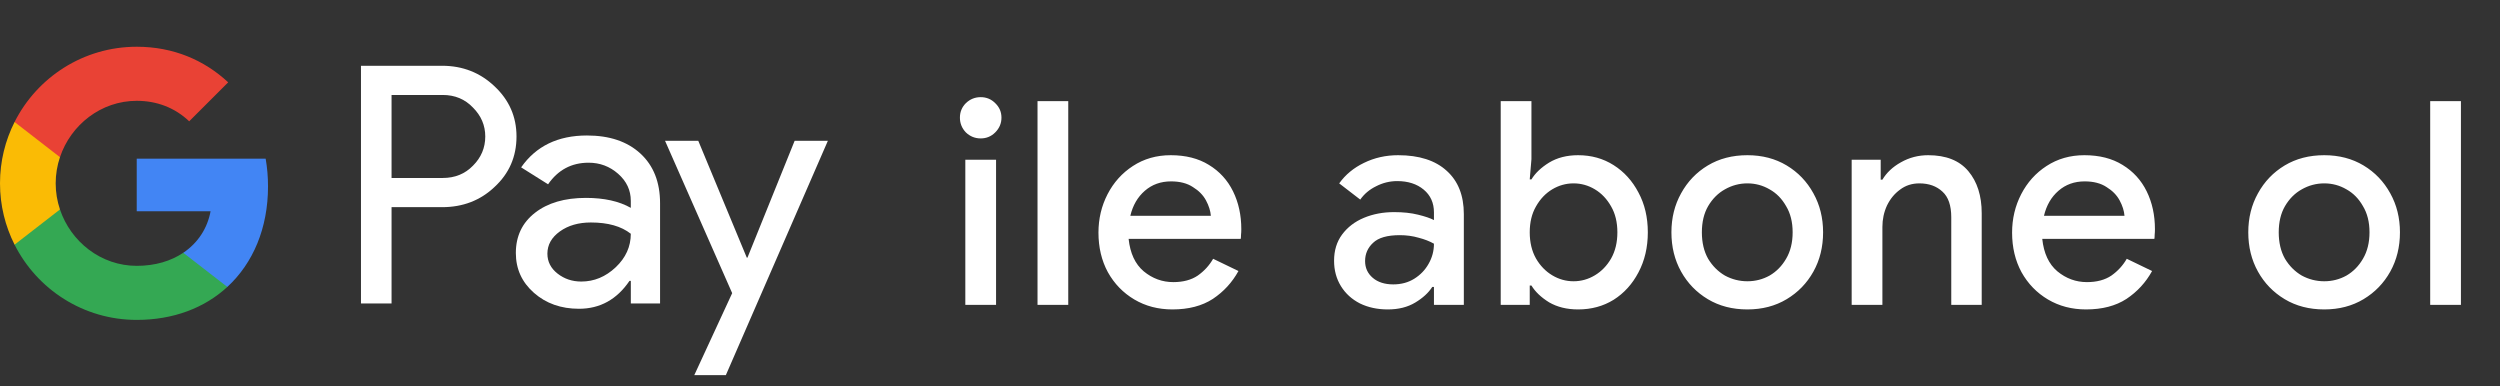 <svg width="246" height="38" viewBox="0 0 246 38" fill="none" xmlns="http://www.w3.org/2000/svg">
<rect x="0" y="0" width="246" height="38" fill="#333333" stroke="none"/>
<g id="tr_subscribe_with_Dark">
<g id="GPay Logo (Dark)">
<g id="GPay">
<g id="Pay">
<path id="Fill 1" fill-rule="evenodd" clip-rule="evenodd" d="M38.529 9.347V17.513H43.565C44.764 17.513 45.757 17.11 46.541 16.303C47.347 15.499 47.75 14.539 47.75 13.429C47.75 12.341 47.347 11.392 46.541 10.586C45.757 9.759 44.764 9.345 43.565 9.345H38.529V9.347ZM38.529 20.387V29.86H35.52V6.472H43.499C45.527 6.472 47.248 7.148 48.666 8.497C50.105 9.847 50.824 11.491 50.824 13.429C50.824 15.411 50.105 17.067 48.666 18.394C47.27 19.723 45.547 20.385 43.499 20.385H38.529V20.387Z" fill="white"/>
<path id="Fill 3" fill-rule="evenodd" clip-rule="evenodd" d="M53.864 24.96C53.864 25.744 54.197 26.398 54.862 26.92C55.527 27.443 56.306 27.704 57.2 27.704C58.465 27.704 59.591 27.235 60.584 26.3C61.576 25.363 62.071 24.264 62.071 23.002C61.133 22.261 59.825 21.892 58.147 21.892C56.925 21.892 55.907 22.187 55.09 22.774C54.273 23.362 53.864 24.089 53.864 24.96ZM57.756 13.332C59.98 13.332 61.735 13.925 63.022 15.112C64.308 16.299 64.95 17.927 64.95 19.995V29.86H62.073V27.639H61.942C60.699 29.468 59.042 30.383 56.972 30.383C55.206 30.383 53.728 29.86 52.541 28.815C51.353 27.769 50.759 26.463 50.759 24.895C50.759 23.239 51.385 21.923 52.638 20.943C53.892 19.963 55.565 19.473 57.658 19.473C59.444 19.473 60.916 19.799 62.071 20.453V19.766C62.071 18.72 61.656 17.834 60.828 17.104C59.999 16.374 59.031 16.01 57.919 16.01C56.239 16.01 54.911 16.718 53.93 18.134L51.28 16.468C52.741 14.377 54.899 13.332 57.756 13.332Z" fill="white"/>
<path id="Fill 5" fill-rule="evenodd" clip-rule="evenodd" d="M81.463 13.854L71.423 36.915H68.317L72.046 28.846L65.44 13.854H68.71L73.484 25.352H73.549L78.193 13.854H81.463Z" fill="white"/>
</g>
<g id="G">
<path id="Fill 8" fill-rule="evenodd" clip-rule="evenodd" d="M26.373 18.345C26.373 17.399 26.293 16.486 26.141 15.613H13.454V20.788H20.721C20.408 22.476 19.465 23.911 18.034 24.872V28.234H22.37C24.91 25.893 26.373 22.435 26.373 18.345Z" fill="#4285F4"/>
<path id="Fill 10" fill-rule="evenodd" clip-rule="evenodd" d="M13.454 31.478C17.084 31.478 20.141 30.287 22.37 28.234L18.034 24.872C16.826 25.684 15.272 26.159 13.454 26.159C9.944 26.159 6.966 23.796 5.901 20.611H1.433V24.074C3.647 28.464 8.197 31.478 13.454 31.478Z" fill="#34A853"/>
<path id="Fill 12" fill-rule="evenodd" clip-rule="evenodd" d="M5.901 20.611C5.628 19.799 5.479 18.933 5.479 18.039C5.479 17.145 5.628 16.279 5.901 15.467V12.005H1.433C0.518 13.819 0 15.868 0 18.039C0 20.21 0.518 22.259 1.433 24.074L5.901 20.611Z" fill="#FABB05"/>
<path id="Fill 14" fill-rule="evenodd" clip-rule="evenodd" d="M13.454 9.92C15.436 9.92 17.213 10.601 18.615 11.935V11.937L22.454 8.102C20.123 5.933 17.082 4.6 13.454 4.6C8.197 4.6 3.647 7.614 1.433 12.005L5.901 15.467C6.966 12.283 9.944 9.92 13.454 9.92Z" fill="#E94235"/>
</g>
</g>
</g>
<path id="Text" d="M96.5 13.62C95.94 13.62 95.455 13.424 95.044 13.032C94.652 12.621 94.456 12.136 94.456 11.576C94.456 11.016 94.652 10.54 95.044 10.148C95.455 9.756 95.94 9.56 96.5 9.56C97.06 9.56 97.536 9.756 97.928 10.148C98.339 10.54 98.544 11.016 98.544 11.576C98.544 12.136 98.339 12.621 97.928 13.032C97.536 13.424 97.06 13.62 96.5 13.62ZM94.988 30V15.72H98.012V30H94.988ZM102.092 30V9.952H105.116V30H102.092ZM115.368 30.448C113.968 30.448 112.718 30.121 111.616 29.468C110.515 28.815 109.647 27.919 109.012 26.78C108.396 25.641 108.088 24.344 108.088 22.888C108.088 21.525 108.387 20.265 108.984 19.108C109.582 17.951 110.412 17.027 111.476 16.336C112.559 15.627 113.8 15.272 115.2 15.272C116.675 15.272 117.926 15.589 118.952 16.224C119.998 16.859 120.791 17.727 121.332 18.828C121.874 19.929 122.144 21.171 122.144 22.552C122.144 22.757 122.135 22.944 122.116 23.112C122.116 23.28 122.107 23.411 122.088 23.504H111.056C111.206 24.923 111.7 25.987 112.54 26.696C113.399 27.405 114.37 27.76 115.452 27.76C116.423 27.76 117.226 27.545 117.86 27.116C118.495 26.668 118.999 26.117 119.372 25.464L121.864 26.668C121.248 27.788 120.408 28.703 119.344 29.412C118.28 30.103 116.955 30.448 115.368 30.448ZM115.228 17.848C114.22 17.848 113.362 18.156 112.652 18.772C111.943 19.388 111.467 20.209 111.224 21.236H119.148C119.111 20.751 118.952 20.247 118.672 19.724C118.392 19.201 117.963 18.763 117.384 18.408C116.824 18.035 116.106 17.848 115.228 17.848ZM136.565 30.448C135.538 30.448 134.624 30.252 133.821 29.86C133.018 29.449 132.393 28.88 131.945 28.152C131.497 27.424 131.273 26.593 131.273 25.66C131.273 24.652 131.534 23.793 132.057 23.084C132.598 22.356 133.317 21.805 134.213 21.432C135.109 21.059 136.098 20.872 137.181 20.872C138.077 20.872 138.861 20.956 139.533 21.124C140.224 21.292 140.746 21.469 141.101 21.656V20.9C141.101 19.967 140.765 19.22 140.093 18.66C139.421 18.1 138.553 17.82 137.489 17.82C136.761 17.82 136.07 17.988 135.417 18.324C134.764 18.641 134.241 19.08 133.849 19.64L131.777 18.044C132.393 17.185 133.205 16.513 134.213 16.028C135.24 15.524 136.36 15.272 137.573 15.272C139.645 15.272 141.241 15.785 142.361 16.812C143.481 17.82 144.041 19.239 144.041 21.068V30H141.101V28.236H140.933C140.56 28.815 140 29.328 139.253 29.776C138.506 30.224 137.61 30.448 136.565 30.448ZM137.097 27.984C137.881 27.984 138.572 27.797 139.169 27.424C139.766 27.051 140.233 26.565 140.569 25.968C140.924 25.352 141.101 24.689 141.101 23.98C140.672 23.737 140.168 23.541 139.589 23.392C139.01 23.224 138.394 23.14 137.741 23.14C136.509 23.14 135.632 23.392 135.109 23.896C134.586 24.381 134.325 24.979 134.325 25.688C134.325 26.36 134.577 26.911 135.081 27.34C135.585 27.769 136.257 27.984 137.097 27.984ZM155.286 30.448C154.185 30.448 153.233 30.215 152.43 29.748C151.646 29.263 151.068 28.712 150.694 28.096H150.526V30H147.67V9.952H150.694V15.664L150.526 17.652H150.694C151.068 17.036 151.646 16.485 152.43 16C153.233 15.515 154.185 15.272 155.286 15.272C156.593 15.272 157.76 15.599 158.786 16.252C159.813 16.905 160.625 17.801 161.222 18.94C161.838 20.079 162.146 21.385 162.146 22.86C162.146 24.335 161.838 25.651 161.222 26.808C160.625 27.947 159.813 28.843 158.786 29.496C157.76 30.131 156.593 30.448 155.286 30.448ZM154.838 27.676C155.585 27.676 156.285 27.48 156.938 27.088C157.592 26.696 158.124 26.145 158.534 25.436C158.945 24.708 159.15 23.849 159.15 22.86C159.15 21.871 158.945 21.021 158.534 20.312C158.124 19.584 157.592 19.024 156.938 18.632C156.285 18.24 155.585 18.044 154.838 18.044C154.092 18.044 153.392 18.24 152.738 18.632C152.085 19.024 151.553 19.584 151.142 20.312C150.732 21.021 150.526 21.871 150.526 22.86C150.526 23.849 150.732 24.708 151.142 25.436C151.553 26.145 152.085 26.696 152.738 27.088C153.392 27.48 154.092 27.676 154.838 27.676ZM171.944 30.448C170.469 30.448 169.172 30.112 168.052 29.44C166.932 28.768 166.055 27.863 165.42 26.724C164.785 25.585 164.468 24.297 164.468 22.86C164.468 21.441 164.785 20.163 165.42 19.024C166.055 17.867 166.932 16.952 168.052 16.28C169.172 15.608 170.469 15.272 171.944 15.272C173.4 15.272 174.688 15.608 175.808 16.28C176.928 16.952 177.805 17.867 178.44 19.024C179.075 20.163 179.392 21.441 179.392 22.86C179.392 24.297 179.075 25.585 178.44 26.724C177.805 27.863 176.928 28.768 175.808 29.44C174.688 30.112 173.4 30.448 171.944 30.448ZM171.944 27.676C172.728 27.676 173.456 27.489 174.128 27.116C174.8 26.724 175.341 26.173 175.752 25.464C176.181 24.736 176.396 23.868 176.396 22.86C176.396 21.852 176.181 20.993 175.752 20.284C175.341 19.556 174.8 19.005 174.128 18.632C173.456 18.24 172.728 18.044 171.944 18.044C171.16 18.044 170.423 18.24 169.732 18.632C169.06 19.005 168.509 19.556 168.08 20.284C167.669 20.993 167.464 21.852 167.464 22.86C167.464 23.868 167.669 24.736 168.08 25.464C168.509 26.173 169.06 26.724 169.732 27.116C170.423 27.489 171.16 27.676 171.944 27.676ZM182.204 30V15.72H185.06V17.68H185.228C185.639 16.989 186.245 16.42 187.048 15.972C187.869 15.505 188.765 15.272 189.736 15.272C191.491 15.272 192.807 15.795 193.684 16.84C194.561 17.885 195 19.267 195 20.984V30H192.004V21.376C192.004 20.219 191.715 19.379 191.136 18.856C190.557 18.315 189.801 18.044 188.868 18.044C188.14 18.044 187.505 18.249 186.964 18.66C186.423 19.052 185.993 19.575 185.676 20.228C185.377 20.881 185.228 21.581 185.228 22.328V30H182.204ZM205.27 30.448C203.87 30.448 202.619 30.121 201.518 29.468C200.417 28.815 199.549 27.919 198.914 26.78C198.298 25.641 197.99 24.344 197.99 22.888C197.99 21.525 198.289 20.265 198.886 19.108C199.483 17.951 200.314 17.027 201.378 16.336C202.461 15.627 203.702 15.272 205.102 15.272C206.577 15.272 207.827 15.589 208.854 16.224C209.899 16.859 210.693 17.727 211.234 18.828C211.775 19.929 212.046 21.171 212.046 22.552C212.046 22.757 212.037 22.944 212.018 23.112C212.018 23.28 212.009 23.411 211.99 23.504H200.958C201.107 24.923 201.602 25.987 202.442 26.696C203.301 27.405 204.271 27.76 205.354 27.76C206.325 27.76 207.127 27.545 207.762 27.116C208.397 26.668 208.901 26.117 209.274 25.464L211.766 26.668C211.15 27.788 210.31 28.703 209.246 29.412C208.182 30.103 206.857 30.448 205.27 30.448ZM205.13 17.848C204.122 17.848 203.263 18.156 202.554 18.772C201.845 19.388 201.369 20.209 201.126 21.236H209.05C209.013 20.751 208.854 20.247 208.574 19.724C208.294 19.201 207.865 18.763 207.286 18.408C206.726 18.035 206.007 17.848 205.13 17.848ZM228.707 30.448C227.232 30.448 225.935 30.112 224.815 29.44C223.695 28.768 222.817 27.863 222.183 26.724C221.548 25.585 221.231 24.297 221.231 22.86C221.231 21.441 221.548 20.163 222.183 19.024C222.817 17.867 223.695 16.952 224.815 16.28C225.935 15.608 227.232 15.272 228.707 15.272C230.163 15.272 231.451 15.608 232.571 16.28C233.691 16.952 234.568 17.867 235.203 19.024C235.837 20.163 236.155 21.441 236.155 22.86C236.155 24.297 235.837 25.585 235.203 26.724C234.568 27.863 233.691 28.768 232.571 29.44C231.451 30.112 230.163 30.448 228.707 30.448ZM228.707 27.676C229.491 27.676 230.219 27.489 230.891 27.116C231.563 26.724 232.104 26.173 232.515 25.464C232.944 24.736 233.159 23.868 233.159 22.86C233.159 21.852 232.944 20.993 232.515 20.284C232.104 19.556 231.563 19.005 230.891 18.632C230.219 18.24 229.491 18.044 228.707 18.044C227.923 18.044 227.185 18.24 226.495 18.632C225.823 19.005 225.272 19.556 224.843 20.284C224.432 20.993 224.227 21.852 224.227 22.86C224.227 23.868 224.432 24.736 224.843 25.464C225.272 26.173 225.823 26.724 226.495 27.116C227.185 27.489 227.923 27.676 228.707 27.676ZM239.131 30V9.952H242.155V30H239.131Z" fill="white"/>
</g>
</svg>
